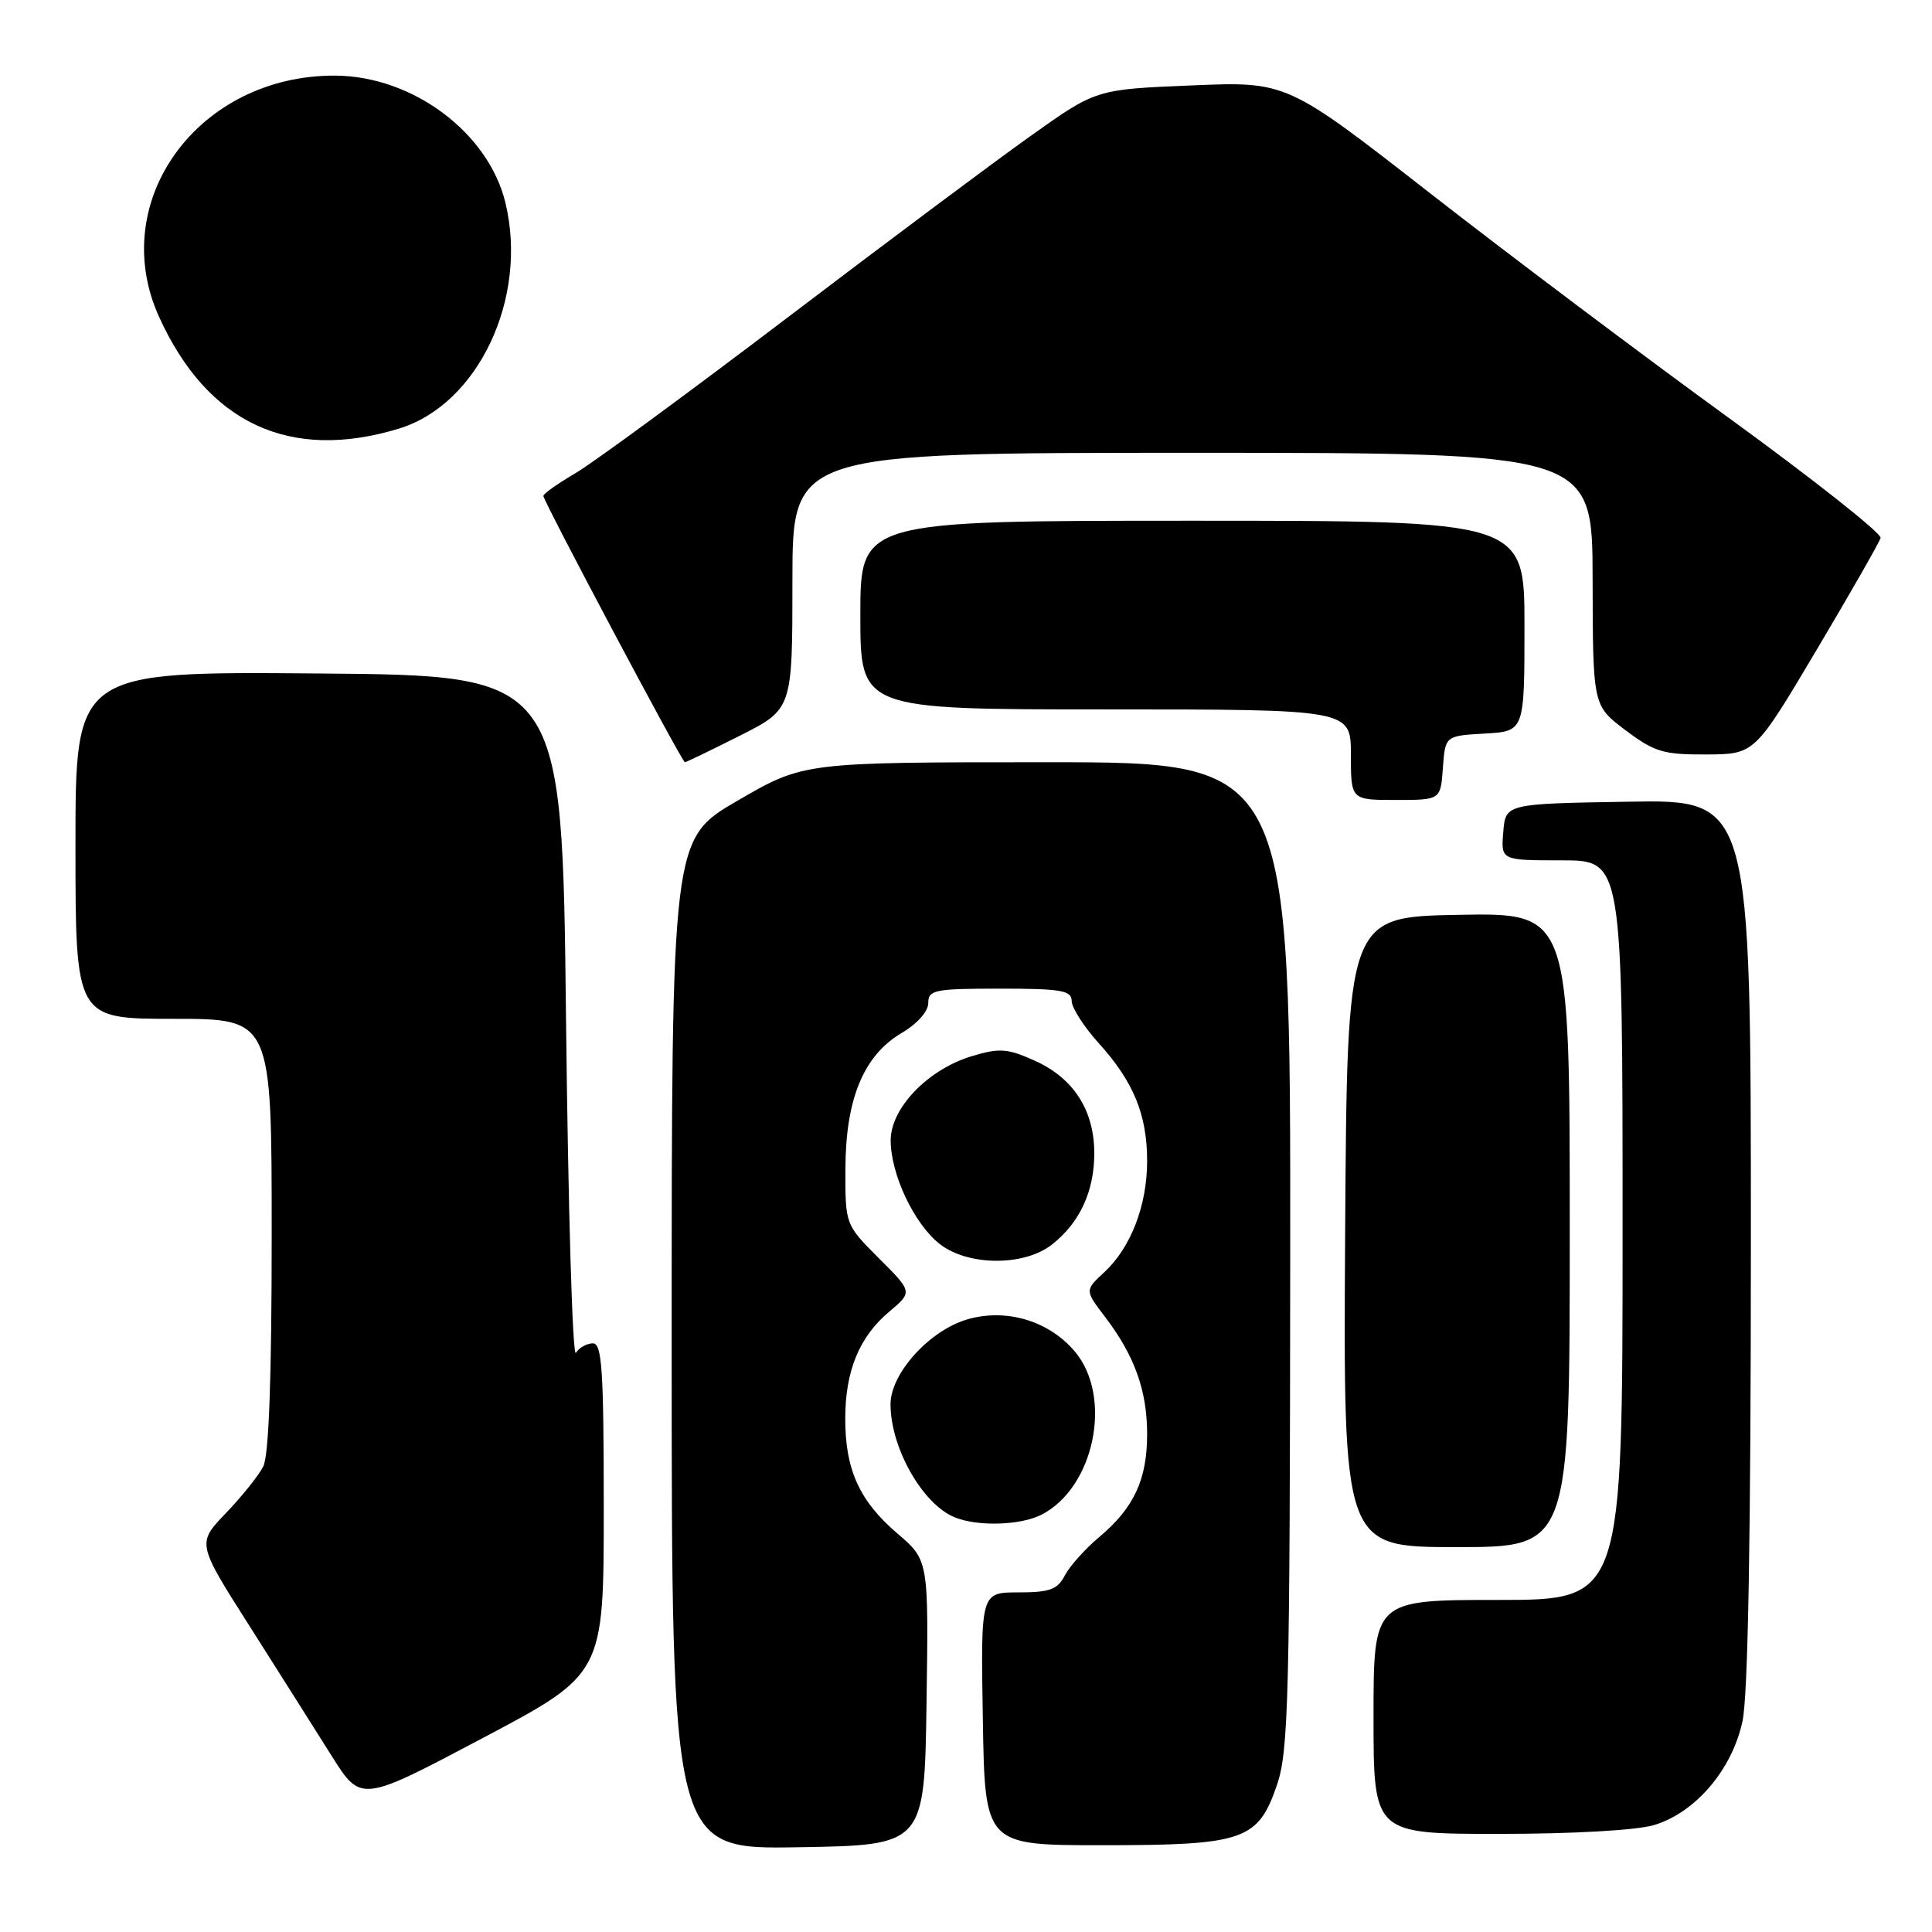 <?xml version="1.0" encoding="UTF-8" standalone="no"?>
<!DOCTYPE svg PUBLIC "-//W3C//DTD SVG 1.1//EN" "http://www.w3.org/Graphics/SVG/1.1/DTD/svg11.dtd" >
<svg xmlns="http://www.w3.org/2000/svg" xmlns:xlink="http://www.w3.org/1999/xlink" version="1.1" viewBox="0 0 256 256">
 <g >
 <path fill="currentColor"
d=" M 122.77 225.62 C 123.05 206.73 123.05 206.73 118.89 203.18 C 113.88 198.89 112.00 194.74 112.00 188.00 C 112.00 181.65 113.85 177.15 117.83 173.80 C 120.93 171.19 120.93 171.19 116.46 166.73 C 112.00 162.26 112.00 162.26 112.02 154.88 C 112.05 145.62 114.43 139.86 119.45 136.89 C 121.54 135.66 123.00 134.02 123.00 132.90 C 123.00 131.17 123.83 131.00 132.50 131.00 C 140.61 131.00 142.00 131.24 142.00 132.63 C 142.00 133.52 143.62 136.05 145.60 138.24 C 150.21 143.34 152.00 147.71 152.00 153.85 C 152.00 159.72 149.84 165.32 146.32 168.58 C 143.74 170.97 143.74 170.97 146.42 174.49 C 150.33 179.61 152.00 184.26 152.00 190.02 C 152.00 196.05 150.26 199.80 145.66 203.66 C 143.80 205.22 141.75 207.51 141.10 208.75 C 140.12 210.63 139.10 211.00 134.94 211.00 C 129.95 211.00 129.95 211.00 130.23 227.75 C 130.50 244.50 130.50 244.50 146.00 244.50 C 164.84 244.50 166.69 243.86 169.21 236.50 C 170.74 231.99 170.92 225.06 170.96 166.25 C 171.00 101.00 171.00 101.00 138.75 101.00 C 106.50 101.00 106.50 101.00 97.75 106.08 C 89.00 111.16 89.00 111.16 89.00 178.10 C 89.00 245.05 89.00 245.05 105.75 244.77 C 122.50 244.50 122.50 244.50 122.77 225.62 Z  M 219.17 241.83 C 224.65 240.19 229.52 234.48 230.89 228.07 C 231.63 224.62 232.00 203.43 232.00 164.43 C 232.00 105.95 232.00 105.95 215.75 106.23 C 199.50 106.50 199.50 106.50 199.19 110.25 C 198.88 114.00 198.88 114.00 206.94 114.00 C 215.00 114.00 215.00 114.00 215.00 163.00 C 215.00 212.00 215.00 212.00 198.50 212.00 C 182.00 212.00 182.00 212.00 182.00 227.50 C 182.00 243.00 182.00 243.00 198.63 243.00 C 208.44 243.00 216.87 242.52 219.17 241.83 Z  M 80.00 199.91 C 80.00 181.50 79.77 178.00 78.56 178.00 C 77.77 178.00 76.75 178.56 76.31 179.25 C 75.86 179.94 75.28 160.03 75.00 135.00 C 74.50 89.50 74.50 89.50 42.25 89.24 C 10.00 88.97 10.00 88.97 10.00 111.99 C 10.00 135.00 10.00 135.00 23.00 135.00 C 36.00 135.00 36.00 135.00 36.00 163.57 C 36.00 182.63 35.63 192.86 34.88 194.32 C 34.27 195.52 32.04 198.30 29.93 200.50 C 26.09 204.50 26.09 204.50 33.09 215.50 C 36.93 221.55 41.82 229.28 43.95 232.67 C 47.83 238.84 47.83 238.84 63.91 230.33 C 80.00 221.82 80.00 221.82 80.00 199.91 Z  M 208.00 162.97 C 208.00 120.95 208.00 120.95 193.25 121.22 C 178.50 121.50 178.50 121.50 178.24 163.25 C 177.98 205.00 177.98 205.00 192.99 205.00 C 208.00 205.00 208.00 205.00 208.00 162.97 Z  M 137.97 200.72 C 145.01 197.16 147.49 185.11 142.43 179.09 C 138.97 174.99 133.27 173.30 128.09 174.85 C 123.10 176.35 118.00 182.01 118.00 186.07 C 118.00 191.84 122.23 199.31 126.50 201.05 C 129.52 202.29 135.19 202.13 137.97 200.72 Z  M 139.39 164.91 C 143.08 162.01 145.00 157.85 145.00 152.80 C 144.99 147.12 142.26 142.87 137.14 140.56 C 133.50 138.92 132.46 138.84 128.79 139.94 C 122.94 141.70 117.99 146.85 118.02 151.15 C 118.05 155.67 121.14 162.18 124.51 164.83 C 128.25 167.77 135.70 167.81 139.39 164.91 Z  M 191.19 101.75 C 191.50 97.50 191.50 97.50 196.75 97.20 C 202.00 96.90 202.00 96.90 202.00 82.95 C 202.00 69.00 202.00 69.00 158.00 69.00 C 114.00 69.00 114.00 69.00 114.00 81.50 C 114.00 94.00 114.00 94.00 146.50 94.00 C 179.00 94.00 179.00 94.00 179.00 100.00 C 179.00 106.00 179.00 106.00 184.94 106.00 C 190.89 106.00 190.89 106.00 191.19 101.75 Z  M 98.02 97.49 C 105.00 93.97 105.00 93.97 105.00 76.99 C 105.00 60.00 105.00 60.00 158.00 60.00 C 211.00 60.00 211.00 60.00 211.03 76.75 C 211.06 93.50 211.06 93.50 215.38 96.75 C 219.22 99.64 220.40 100.00 226.10 99.97 C 232.50 99.94 232.50 99.94 240.69 86.15 C 245.20 78.56 249.02 71.87 249.19 71.28 C 249.36 70.70 240.28 63.51 229.00 55.32 C 217.72 47.13 199.95 33.76 189.50 25.61 C 170.50 10.79 170.50 10.79 157.87 11.32 C 145.24 11.84 145.24 11.84 136.61 17.98 C 131.86 21.35 117.30 32.23 104.24 42.16 C 91.18 52.08 78.59 61.33 76.25 62.70 C 73.91 64.07 72.00 65.42 72.00 65.71 C 72.00 66.41 90.38 101.00 90.75 101.00 C 90.92 101.00 94.19 99.42 98.02 97.49 Z  M 52.84 56.80 C 63.35 53.61 70.01 39.53 66.98 26.90 C 64.74 17.58 54.69 10.07 44.40 10.02 C 26.30 9.94 14.11 26.63 21.07 41.97 C 27.48 56.09 38.39 61.19 52.84 56.80 Z "/>
</g>
</svg>